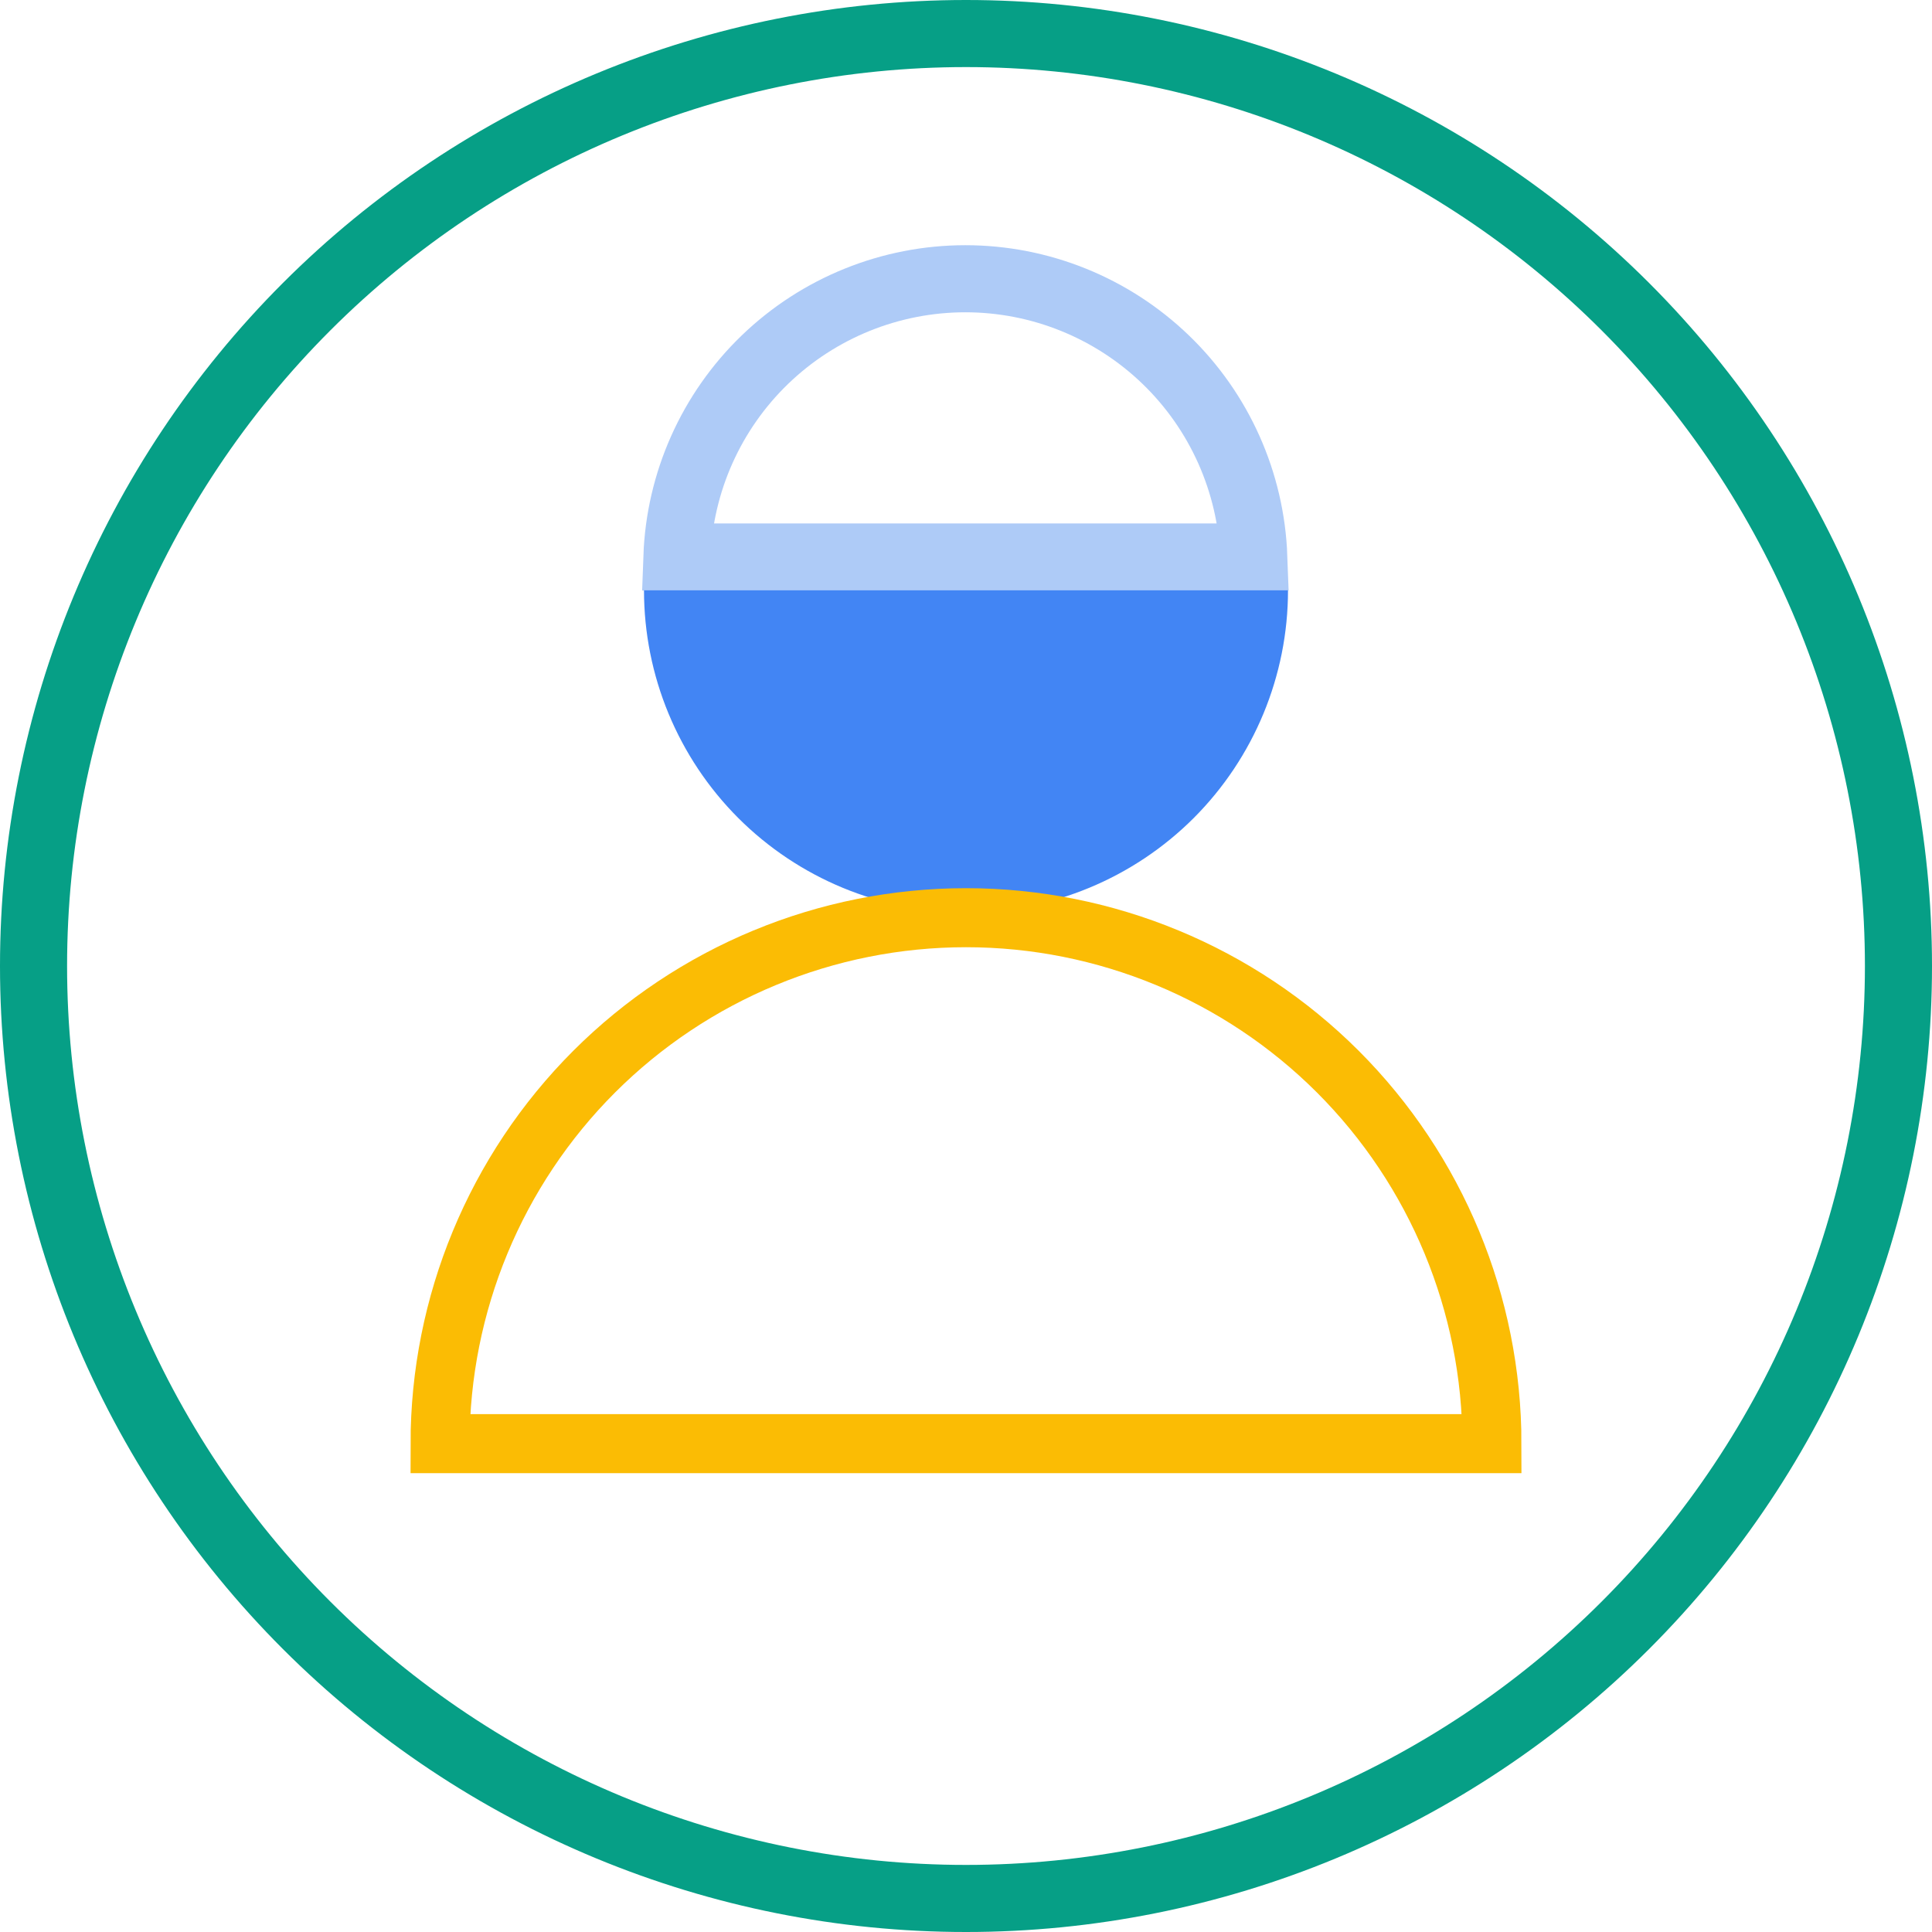 <svg
    xmlns="http://www.w3.org/2000/svg"
    viewBox="0 0 36 36"
    id="vector">
    <path
        id="path"
        d="M 18 18 M 0.625 18 C 0.625 13.394 2.457 8.971 5.714 5.714 C 8.971 2.457 13.394 0.625 18 0.625 C 22.606 0.625 27.029 2.457 30.286 5.714 C 33.543 8.971 35.375 13.394 35.375 18 C 35.375 22.606 33.543 27.029 30.286 30.286 C 27.029 33.543 22.606 35.375 18 35.375 C 13.394 35.375 8.971 33.543 5.714 30.286 C 2.457 27.029 0.625 22.606 0.625 18"
        fill="none"
        stroke="#069f86"
        stroke-width="1.25"/>
    <path
        id="path_2"
        d="M 12.613 10.379 C 12.663 8.987 13.251 7.668 14.254 6.701 C 15.256 5.735 16.595 5.194 17.988 5.194 C 19.38 5.194 20.719 5.735 21.721 6.701 C 22.724 7.668 23.312 8.987 23.363 10.379 Z"
        fill="none"
        stroke="#aecbf7"
        stroke-width="1.25"/>
    <path
        id="path_3"
        d="M 12 11 C 12 12.591 12.633 14.118 13.757 15.243 C 14.882 16.367 16.409 17 18 17 C 19.591 17 21.118 16.367 22.243 15.243 C 23.367 14.118 24 12.591 24 11 Z"
        fill="#4285f4"/>
    <path
        id="path_4"
        d="M 8.2 26.9 C 8.2 24.302 9.233 21.808 11.07 19.97 C 12.908 18.133 15.402 17.1 18 17.1 C 20.598 17.1 23.092 18.133 24.93 19.97 C 26.767 21.808 27.8 24.302 27.8 26.9 Z"
        fill="none"
        stroke="#fbbc04"
        stroke-width="1.1"/>
</svg>
